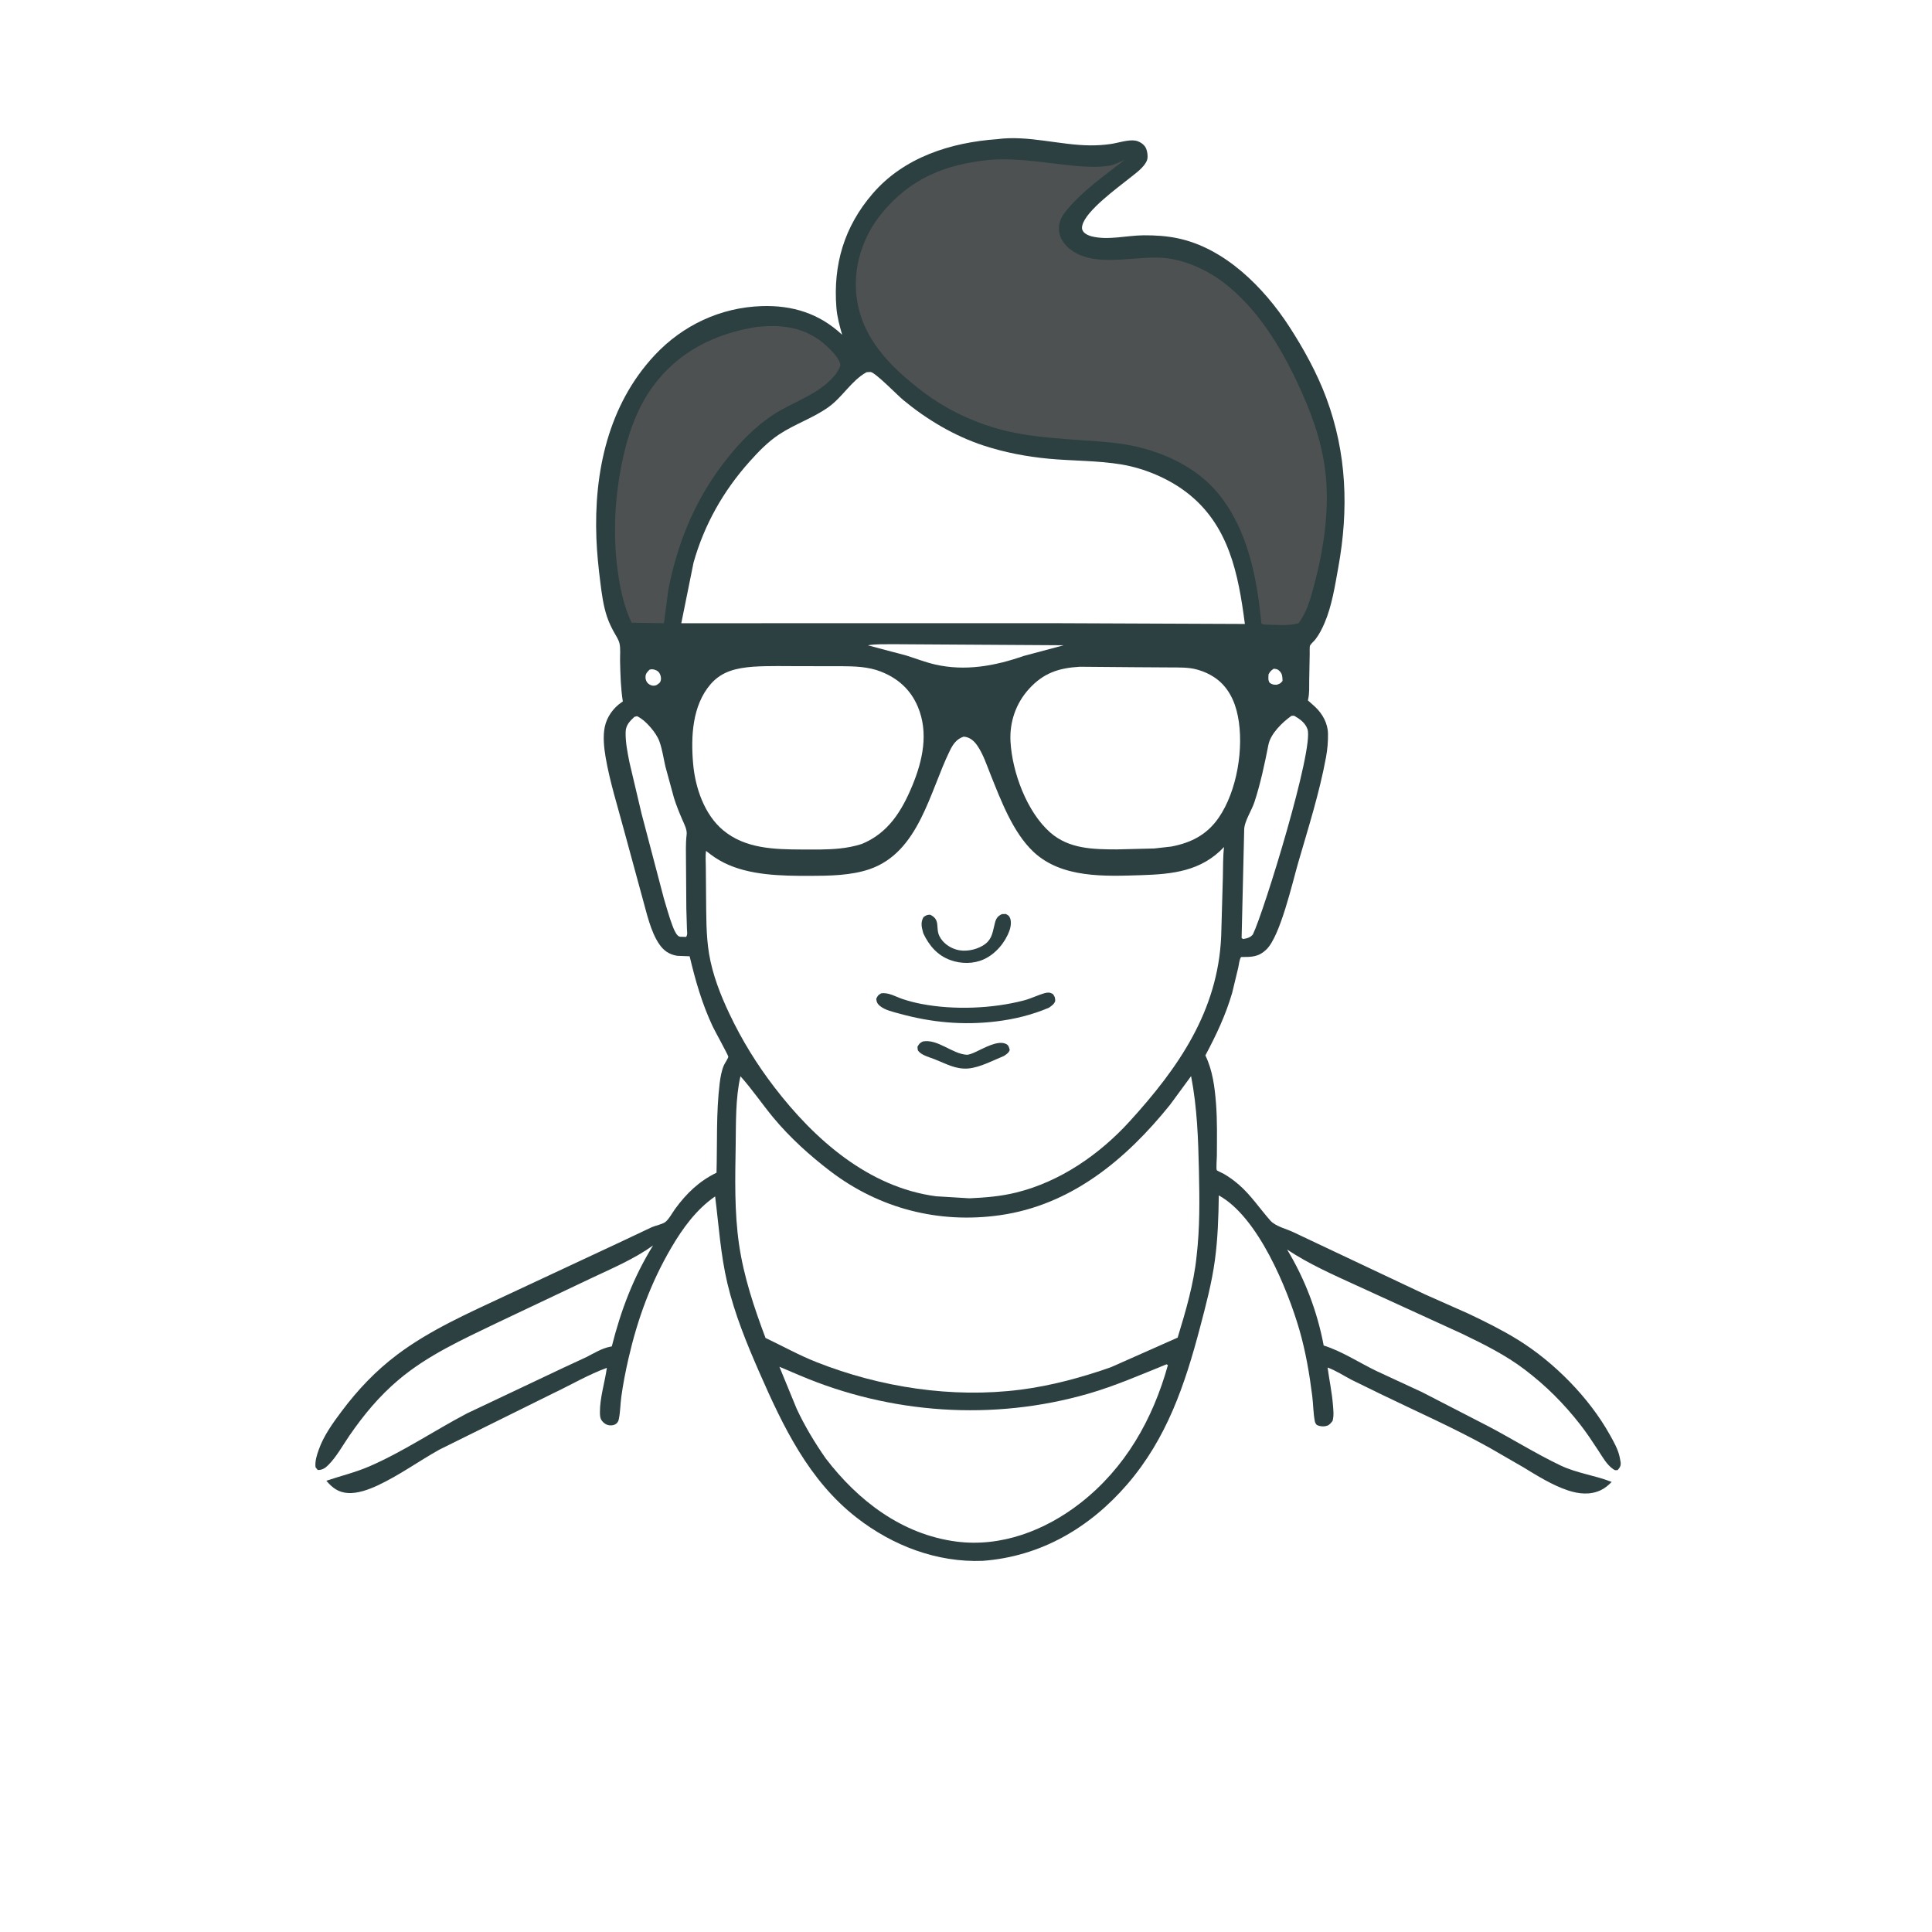 <?xml version="1.0" encoding="utf-8" ?>
<svg xmlns="http://www.w3.org/2000/svg" xmlns:xlink="http://www.w3.org/1999/xlink" width="512" height="512">
	<rect width="100%" height="100%" fill="#808080" stroke="none"/>
	<path fill="white" transform="scale(0.667 0.667)" d="M-0 -0L768 0L768 768L-0 768L0 -0Z"/>
	<path fill="#2C3F41" transform="scale(0.667 0.667)" d="M396.255 55.284C408.371 53.653 421.055 57.674 433.163 57.761C435.9 57.78 438.618 57.605 441.329 57.215C444.154 56.809 448.371 55.371 451.125 55.875C452.647 56.153 454.352 57.186 455.14 58.553C455.858 59.798 456.234 62.421 455.696 63.75C454.559 66.556 451.074 68.954 448.794 70.79C444.072 74.592 431.431 83.685 430.022 89.564C429.783 90.562 429.824 91.226 430.452 92.062C431.162 93.007 432.582 93.615 433.688 93.898C440.197 95.559 447.64 93.553 454.305 93.491C458.835 93.448 463.569 93.751 468 94.688C486.659 98.629 502.148 114.201 512.217 129.715C517.92 138.503 523.312 148.28 526.956 158.095C535.137 180.129 535.888 202.441 531.739 225.384C530.413 232.715 529.191 240.755 526.229 247.621C525.265 249.857 524.114 252.133 522.612 254.062C522.045 254.792 520.928 255.698 520.515 256.46C520.266 256.918 520.385 259.151 520.363 259.796L520.172 270.397C520.143 272.882 520.291 275.47 519.736 277.904L519.645 278.266L522.524 280.847C525.469 283.626 527.568 287.41 527.634 291.522C527.685 294.694 527.418 297.73 526.848 300.846C524.264 314.978 519.761 329.071 515.772 342.849C513.522 350.62 508.676 371.897 503.206 377.194C499.992 380.306 497.331 380.214 493.098 380.245C492.393 381.302 492.261 383.152 491.991 384.403L489.566 394.459C486.989 403.313 483.232 411.224 478.921 419.332C481.791 425.281 482.637 431.911 483.142 438.443C483.676 445.343 483.508 452.349 483.481 459.268C483.477 460.152 483.14 464.4 483.452 464.952C483.566 465.153 485.888 466.19 486.242 466.395C488.326 467.599 490.31 469.046 492.133 470.617C496.889 474.715 500.552 480.219 504.703 484.922C506.812 487.312 511.034 488.183 513.93 489.598L566.227 514.303L583.378 521.916C589.961 525.038 596.669 528.358 602.876 532.176C617.373 541.093 631.345 555.226 639.645 570.117C641.11 572.745 642.806 575.703 643.462 578.66L643.57 579.188L643.896 580.918C644.072 582.372 643.662 582.974 642.752 584.062C641.82 584.201 641.67 584.219 640.853 583.648C638.341 581.891 636.621 578.737 634.974 576.224C632.677 572.719 630.395 569.257 627.812 565.95C621.313 557.629 614.203 550.533 605.795 544.152C598.042 538.268 589.546 534.1 580.839 529.884L539.07 510.775C529.654 506.453 520.017 502.218 511.384 496.463C518.449 508.122 523.414 521.185 525.922 534.592C533.075 536.822 540.081 541.44 546.863 544.71L565.048 553.141L591.431 566.739C600.962 571.766 610.177 577.53 619.887 582.188C626.556 585.387 633.604 586.123 640.353 588.8C639.014 590.12 637.727 591.268 636 592.08C631.803 594.054 627.234 593.583 622.975 592.164C616.692 590.07 610.73 586.311 605.09 582.878L591.808 575.213C577.674 567.328 562.891 560.844 548.351 553.78L537 548.227C533.811 546.55 530.875 544.601 527.476 543.332C528.141 548.339 529.211 553.226 529.609 558.284C529.777 560.419 530.029 562.466 529.446 564.562C528.905 565.242 528.31 566.065 527.469 566.392C526.087 566.931 524.497 566.773 523.188 566.163C522.71 565.607 522.512 565.273 522.373 564.532C521.765 561.274 521.784 557.873 521.367 554.58C520.262 545.843 518.762 536.991 516.317 528.523C511.539 511.982 499.819 483.497 484.246 474.958C484.135 483.564 483.85 492.19 482.692 500.728C481.469 509.743 479.119 518.582 476.805 527.367C470.79 550.208 463.58 571.541 447.877 589.744C432.953 607.043 413.47 618.441 390.467 620.144C372.241 620.869 354.647 614.109 340.386 603.012C321.336 588.187 311.123 566.762 301.691 545.234C296.695 533.828 291.882 522.066 289.009 509.917C286.283 498.388 285.611 487.045 284.132 475.362C276.681 480.482 271.205 488.056 266.695 495.76C258.562 509.653 253.286 524.127 249.696 539.805C248.545 544.833 247.537 549.93 246.846 555.043C246.463 557.879 246.463 560.897 245.901 563.687C245.739 564.492 245.588 564.931 244.989 565.514C244.264 566.219 243.228 566.407 242.25 566.315C241.015 566.2 239.962 565.542 239.207 564.568C238.419 563.552 238.375 562.458 238.36 561.219C238.294 555.473 240.314 549.201 241.116 543.472C233.887 546.089 226.853 550.229 219.872 553.541L174.568 575.968C166.371 580.546 158.468 586.286 149.969 590.226C146.505 591.832 142.146 593.439 138.269 593.203C134.408 592.968 132.048 591.121 129.658 588.33C135.418 586.384 141.196 585.023 146.812 582.589C160.213 576.782 172.649 568.334 185.603 561.536L223.708 543.501L232.875 539.246C236.073 537.654 238.97 535.743 242.531 535.051L243.075 534.949C246.711 520.551 251.635 507.542 259.474 494.839C251.844 500.316 243.233 503.909 234.792 507.911L197.198 525.727C183.762 532.211 169.935 538.456 158.44 548.153C150.698 554.683 144.594 562.046 138.864 570.349C136.238 574.154 133.667 578.878 130.398 582.124C129.175 583.339 127.991 584.103 126.229 584.048L125.358 582.938C125.108 580.527 125.842 578.272 126.632 576.02C128.59 570.433 132.237 565.406 135.755 560.708C142.174 552.138 149.318 544.614 157.901 538.164C170.739 528.517 185.919 521.797 200.402 515.017L245.595 493.902L259.002 487.569C260.483 486.925 262.955 486.469 264.219 485.618C265.627 484.67 267.221 481.719 268.242 480.317C272.739 474.144 277.795 469.281 284.684 465.941C285.013 454.174 284.508 442.181 285.932 430.477C286.223 428.083 286.665 425.435 287.628 423.219C287.937 422.509 289.33 420.472 289.369 419.862C289.401 419.343 283.973 409.549 283.151 407.791C278.879 398.661 276.337 389.717 274.004 379.95L269.062 379.756C265.971 379.266 263.77 377.783 261.991 375.225C258.46 370.145 256.95 362.722 255.271 356.82L248.029 330.229C245.45 320.531 242.315 310.747 240.618 300.843C239.974 297.084 239.509 292.585 240.28 288.836C241.1 284.843 243.703 281.2 247.088 278.959L247.459 278.72C246.631 273.394 246.495 268.122 246.364 262.746C246.313 260.627 246.61 257.727 246.145 255.68C245.793 254.127 244.682 252.491 243.913 251.102C242.832 249.148 241.881 247.136 241.169 245.016C239.703 240.65 239.101 235.97 238.527 231.415C237.799 225.641 237.188 219.849 236.962 214.031C235.935 187.662 241.623 160.928 260.099 141.14C271.219 129.23 286.279 122.163 302.59 121.626C314.896 121.22 325.567 124.565 334.595 133.01C333.602 129.475 332.605 125.94 332.315 122.265C330.962 105.162 335.415 90.067 346.695 76.965C359.186 62.456 377.706 56.614 396.255 55.284Z"/>
	<path fill="white" transform="scale(0.667 0.667)" d="M506.088 265.688C507.278 265.854 507.607 265.811 508.479 266.705C509.538 267.789 509.546 269.131 509.566 270.562C508.698 271.594 508.538 271.654 507.244 272.062C505.989 272.065 505.537 272.001 504.488 271.312C503.738 270.289 503.963 269.139 504.013 267.938C504.619 266.795 505.007 266.398 506.088 265.688Z"/>
	<path fill="white" transform="scale(0.667 0.667)" d="M258.097 266.062L258.532 265.958C259.563 265.789 260.801 266.17 261.562 266.898C262.346 267.648 262.775 269.117 262.566 270.188C262.337 271.359 261.697 271.598 260.812 272.216C260.488 272.311 260.224 272.403 259.877 272.431C258.984 272.505 258.219 272.154 257.547 271.592C256.839 271 256.461 269.993 256.463 269.09C256.465 267.636 257.138 266.993 258.097 266.062Z"/>
	<path fill="white" transform="scale(0.667 0.667)" d="M355.289 255.952L422.625 256.37L406.771 260.61C395.267 264.617 383.467 266.789 371.376 263.977C367.578 263.093 363.869 261.629 360.143 260.465L344.828 256.402C348.138 255.771 351.909 256.027 355.289 255.952Z"/>
	<path fill="white" transform="scale(0.667 0.667)" d="M252.061 284.812L253.129 284.549C255.266 285.632 257.024 287.29 258.564 289.111C259.978 290.784 261.308 292.631 262.042 294.711C263.148 297.844 263.628 301.266 264.365 304.5L267.802 317.099C268.728 320.028 269.858 322.808 271.073 325.624C271.829 327.378 273.058 329.649 272.817 331.587C272.369 335.188 272.563 339.03 272.559 342.668L272.692 360.993L272.932 369.074C272.974 370.246 273.269 371.264 272.611 372.255L270.22 372.188C269.779 372.021 269.616 372.022 269.296 371.71C268.257 370.698 267.541 368.744 267.038 367.389C265.784 364.008 264.831 360.504 263.79 357.053L254.894 323.25L250.119 303.01C249.327 299.035 248.478 294.892 248.577 290.821C248.643 288.109 250.21 286.557 252.061 284.812Z"/>
	<path fill="white" transform="scale(0.667 0.667)" d="M513.079 284.438L514.129 284.347C516.396 285.649 518.556 287.103 519.477 289.688C522.191 297.307 502.128 362.421 497.791 371.27C496.755 372.546 495.411 372.841 493.875 373.097L493.312 372.662L494.334 329.812C494.291 326.462 497.295 322.068 498.386 318.749C500.819 311.347 502.464 303.517 503.973 295.875C504.838 291.496 509.534 286.935 513.079 284.438Z"/>
	<path fill="#4D5151" transform="scale(0.667 0.667)" d="M300.698 129.887L303.487 129.668C312.759 129.064 320.934 130.821 327.992 137.063C329.934 138.781 333.745 142.5 333.916 145.176C333.094 147.618 331.633 149.342 329.827 151.115C323.406 157.415 314.413 160.006 306.997 164.92C300.231 169.403 294.382 175.363 289.315 181.659C276.73 197.293 269.497 214.449 265.587 234.05L263.799 247.625L250.939 247.397C248.267 241.759 246.767 235.511 245.793 229.374C243.469 214.739 244.036 199.477 246.884 184.972C249.063 173.878 252.661 162.754 259.402 153.532C269.501 139.718 284.092 132.517 300.698 129.887Z"/>
	<path fill="white" transform="scale(0.667 0.667)" d="M429.063 264.912L450.292 265.092L464.766 265.18C468.308 265.212 472.18 265.064 475.609 266.023L476.25 266.216C478.406 266.843 480.411 267.775 482.3 268.994C487.772 272.524 490.614 278.335 491.839 284.565C494.315 297.155 491.51 314.361 484.156 324.967C479.502 331.679 473.21 334.871 465.328 336.358L458.625 337.112L443.77 337.48C434.378 337.46 424.772 337.339 417.287 330.775C407.976 322.61 402.15 306.789 401.487 294.613C401.066 286.89 403.625 279.452 408.835 273.717C414.585 267.386 420.678 265.388 429.063 264.912Z"/>
	<path fill="white" transform="scale(0.667 0.667)" d="M299.134 264.904C305.518 264.474 312.042 264.7 318.448 264.682L334.055 264.689C339.483 264.735 344.926 264.83 350.047 266.861C356.814 269.544 361.792 273.995 364.653 280.754C369.047 291.134 366.602 302.223 362.442 312.234C358.238 322.35 352.864 331.007 342.392 335.332C339.437 336.261 336.519 336.831 333.436 337.138C328.535 337.627 323.55 337.54 318.63 337.522C307.675 337.48 296.13 337.227 287.299 329.857C279.791 323.589 276.207 312.862 275.384 303.375C274.462 292.742 275.023 280.281 282.366 271.803C286.818 266.664 292.646 265.424 299.134 264.904Z"/>
	<path fill="white" transform="scale(0.667 0.667)" d="M463.479 542.062L464.027 542.386C458.012 563.967 447.099 583.278 429.203 597.226C415.228 608.118 397.694 614.829 379.86 612.476C358.341 609.637 340.887 596.246 328.035 579.405C323.67 573.129 319.735 566.605 316.502 559.668L309.672 543.04L317.663 546.434C353.844 561.842 394.57 564.634 432.354 553.752C443.115 550.652 453.122 546.236 463.479 542.062Z"/>
	<path fill="white" transform="scale(0.667 0.667)" d="M294.197 427.619C298.861 432.808 302.828 438.715 307.299 444.098C313.853 451.989 321.786 459.158 329.937 465.367C349.405 480.197 373.01 486.259 397.23 482.833C425.644 478.813 447.386 460.673 464.841 438.996L473.241 427.565C475.665 440.085 476.087 452.616 476.36 465.333C476.606 476.72 476.753 487.853 475.416 499.192C474.343 509.957 471.063 521.121 467.899 531.457L441.39 543.214C429.737 547.307 417.62 550.599 405.352 552.159C378.278 555.6 349.774 551.216 324.467 541.219C317.407 538.43 310.967 534.824 304.15 531.587C299.617 519.527 295.518 507.293 293.646 494.5C291.741 481.474 292.093 468.062 292.297 454.933C292.435 446.067 292.198 436.286 294.197 427.619Z"/>
	<path fill="white" transform="scale(0.667 0.667)" d="M344.202 147.938L344.516 147.866C344.758 147.841 345.003 147.843 345.246 147.833C345.477 147.824 345.71 147.775 345.938 147.81C347.93 148.114 356.557 157.018 358.872 158.935C368.241 166.696 379.169 173.206 390.745 177.008C399.123 179.76 407.85 181.425 416.623 182.252C426.267 183.16 436.133 182.949 445.688 184.559C454.681 186.074 464.199 190.073 471.453 195.635C488.302 208.553 492.021 228.051 494.61 247.91L420.875 247.608L270.69 247.614L275.565 223.5C279.816 208.45 287.373 195.094 297.767 183.454C301.3 179.498 305.071 175.582 309.508 172.636C315.79 168.464 323.137 166.087 329.241 161.7C334.773 157.723 338.309 151.224 344.202 147.938Z"/>
	<path fill="#4D5151" transform="scale(0.667 0.667)" d="M393.063 63.529C402.782 62.736 412.48 64.256 422.107 65.358C427.958 66.028 434.904 66.778 440.745 65.834C442.773 65.506 445 64.3 446.89 63.48C438.867 69.752 429.554 76.195 423.223 84.258C421.34 86.656 420.324 89.363 420.864 92.438C421.271 94.755 422.754 96.889 424.483 98.424C434.363 107.195 451.737 101.059 463.636 102.598C471.775 103.652 480.027 107.522 486.487 112.512C499.441 122.516 508.58 137.372 515.438 151.97C520.792 163.369 525.028 174.589 526.559 187.187C528.354 201.972 526.021 217.884 522.214 232.172C520.781 237.547 519.336 243.175 515.879 247.644C511.855 248.759 506.856 248.213 502.688 248.177C501.978 248.139 501.796 248.07 501.188 247.766L500.235 239.438C498.149 224.052 494.021 208.186 483.921 195.953C474.964 185.105 460.655 178.81 447.009 176.577C439.79 175.395 432.638 175.179 425.37 174.607C417.132 173.959 408.881 173.276 400.801 171.455C388.587 168.701 376.354 163.079 366.416 155.46C353.698 145.71 342.253 134.343 340.291 117.638C338.918 105.947 342.82 93.986 350.214 84.9C361.566 70.952 375.483 65.295 393.063 63.529Z"/>
	<path fill="white" transform="scale(0.667 0.667)" d="M382.855 292.688C385.227 292.818 386.926 294.275 388.247 296.168C390.64 299.6 392.024 303.917 393.572 307.77C397.68 317.995 402.451 330.777 410.616 338.447C421.858 349.007 439.046 348.169 453.429 347.719C465.949 347.328 477.3 346.133 486.333 336.531C485.869 340.476 485.971 344.557 485.867 348.533L485.197 372.027C483.89 401.735 468.182 424.287 448.818 445.55C436.84 458.701 421.255 469.483 403.829 473.796C397.592 475.34 391.58 475.816 385.186 476.109L371.882 475.299C345.107 471.735 323.607 452.739 307.688 431.99C300.651 422.818 294.806 413.327 289.844 402.879C286.264 395.342 283.086 387.212 281.717 378.936C280.489 371.517 280.623 363.53 280.531 356.009L280.432 344.351C280.42 342.303 280.238 340.079 280.512 338.054C282.768 339.907 285.013 341.457 287.626 342.768C297.768 347.857 310.588 348.01 321.709 347.995C329.427 347.985 338.145 347.865 345.516 345.331C365.145 338.584 369.337 314.609 377.438 298.157C378.683 295.63 380.076 293.623 382.855 292.688Z"/>
	<path fill="#2C3F41" transform="scale(0.667 0.667)" d="M366.603 413.812C372.459 412.617 378.366 418.751 384.072 419.067C385.1 419.124 386.799 418.333 387.746 417.903C390.79 416.52 396.249 413.277 399.562 414.706C400.79 415.235 400.873 416.05 401.18 417.188C400.786 418.367 399.877 418.852 398.911 419.537C394.631 421.277 389.355 424.124 384.727 424.528C379.746 424.962 375.85 422.615 371.359 420.866C369.563 420.167 366.872 419.445 365.417 418.15C364.487 417.322 364.61 417.059 364.537 415.875C365.16 414.741 365.453 414.405 366.603 413.812Z"/>
	<path fill="#2C3F41" transform="scale(0.667 0.667)" d="M398.078 363.188L399.652 363.146C400.296 363.531 400.717 363.648 401.1 364.318C401.991 365.878 401.635 368.159 401.062 369.767C399.368 374.519 395.539 379.031 390.925 381.134C386.769 383.028 381.884 383.001 377.625 381.464C372.428 379.588 369.191 375.735 366.882 370.912L366.763 370.525C366.14 368.257 365.719 366.463 366.938 364.368C368.024 363.635 368.195 363.484 369.562 363.427C373.826 365.451 371.588 368.621 373.263 371.97C374.57 374.586 377.146 376.431 379.907 377.268C383.24 378.279 387.453 377.508 390.398 375.763C393.779 373.76 394.218 371.352 395.027 367.859C395.446 366.053 395.721 364.503 397.431 363.532L398.078 363.188Z"/>
	<path fill="#2C3F41" transform="scale(0.667 0.667)" d="M350.066 394.688C352.94 394.169 355.972 396.051 358.662 396.951C361.096 397.765 363.668 398.418 366.188 398.898C378.953 401.332 394.209 400.77 406.77 397.501C409.651 396.751 412.289 395.374 415.125 394.585C416.32 394.252 417.234 394.28 418.312 394.926C419.192 396.091 419.167 396.296 419.266 397.688C418.802 399.042 417.893 399.562 416.767 400.378C410.071 403.231 403.03 404.954 395.809 405.828C382.725 407.411 370.085 406.26 357.401 402.741C354.849 402.033 351.583 401.362 349.521 399.605C348.575 398.799 348.227 398.064 348.153 396.808C348.772 395.54 348.861 395.414 350.066 394.688Z"/>
</svg>
